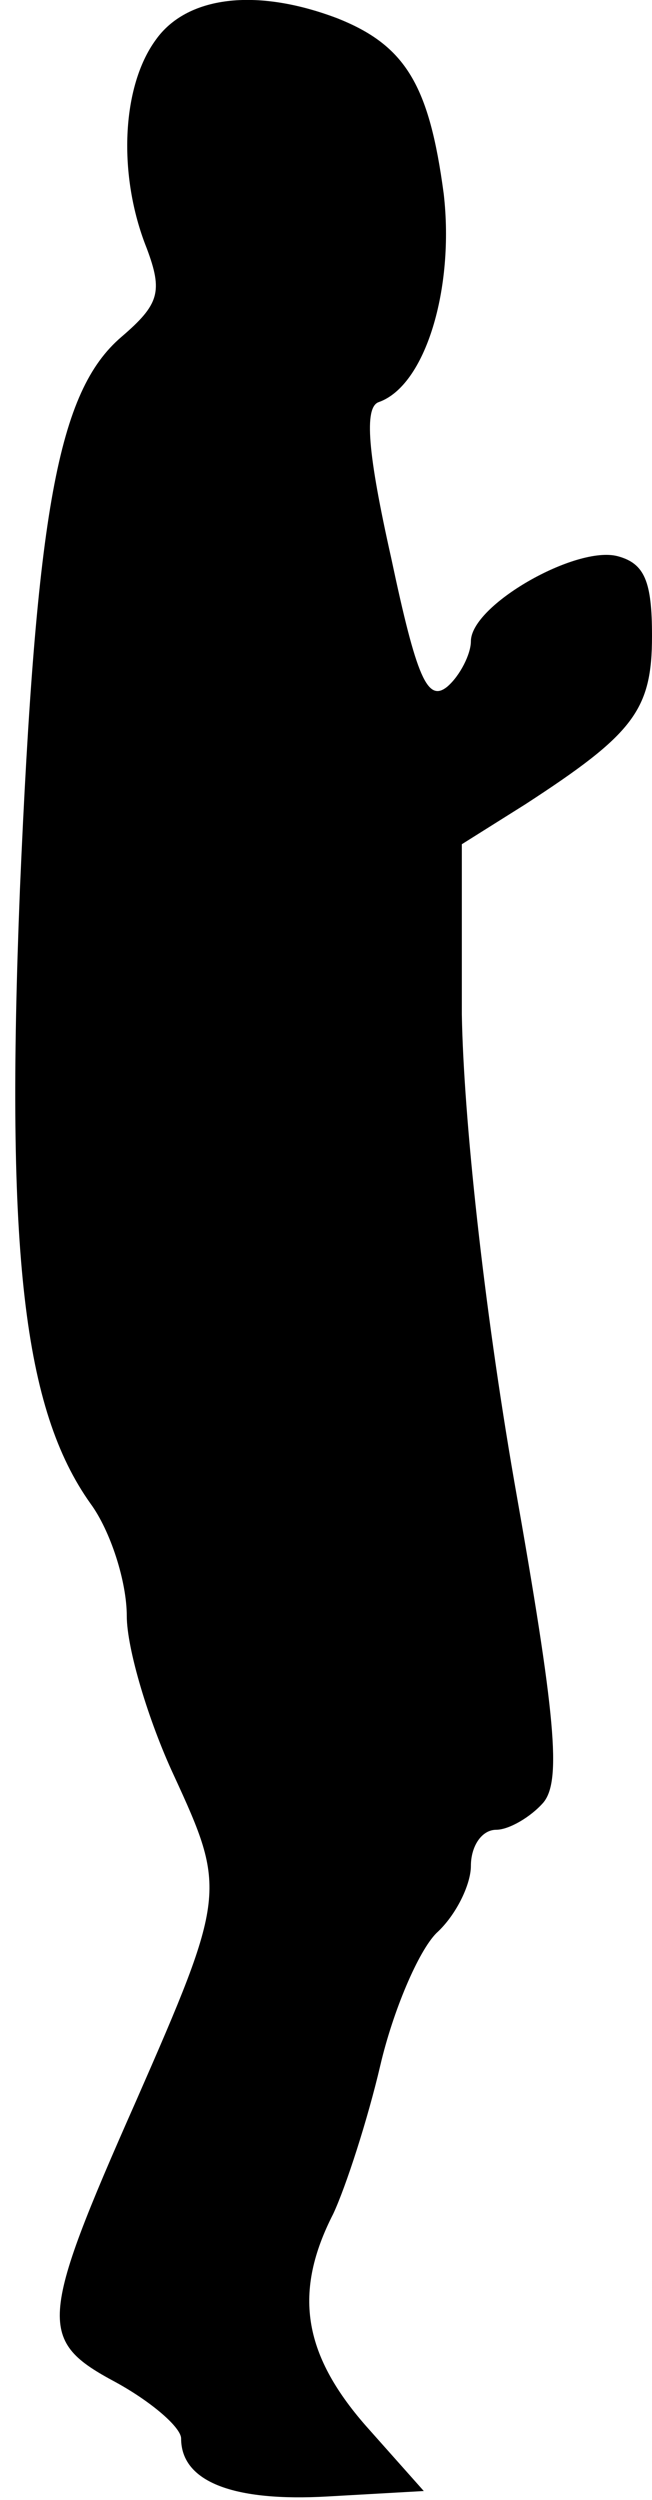 <?xml version="1.0" standalone="no"?>
<!DOCTYPE svg PUBLIC "-//W3C//DTD SVG 20010904//EN"
 "http://www.w3.org/TR/2001/REC-SVG-20010904/DTD/svg10.dtd">
<svg version="1.0" xmlns="http://www.w3.org/2000/svg"
 width="36pt" height="138pt" viewBox="0 0 36 138"
 preserveAspectRatio="xMidYMid meet">
<g transform="translate(0,138) scale(0.1,-0.1)"
fill="#000000" stroke="none">
<path fill="#000000" stroke="none" d="M86 1358 c-19 -26 -21 -75 -5 -115 9
-24 7 -31 -14 -49 -35 -30 -47 -96 -56 -305 -8 -201 2 -287 39 -339 11 -15 20
-43 20 -62 0 -18 12 -58 26 -88 29 -63 29 -66 -21 -180 -54 -122 -54 -132 -11
-155 20 -11 36 -25 36 -31 0 -24 29 -35 81 -32 l53 3 -32 36 c-35 40 -40 74
-18 117 7 15 19 52 26 82 7 30 21 63 31 73 11 10 19 27 19 37 0 11 6 20 14 20
7 0 19 7 26 15 10 12 7 47 -16 177 -17 98 -28 201 -29 258 l0 94 35 22 c60 39
70 52 70 93 0 30 -4 40 -19 44 -23 6 -81 -27 -81 -47 0 -7 -6 -19 -13 -25 -11
-9 -17 5 -31 71 -13 58 -15 83 -7 86 26 9 42 63 36 115 -8 60 -21 82 -59 97
-45 17 -83 12 -100 -12z"/>
</g>
</svg>
